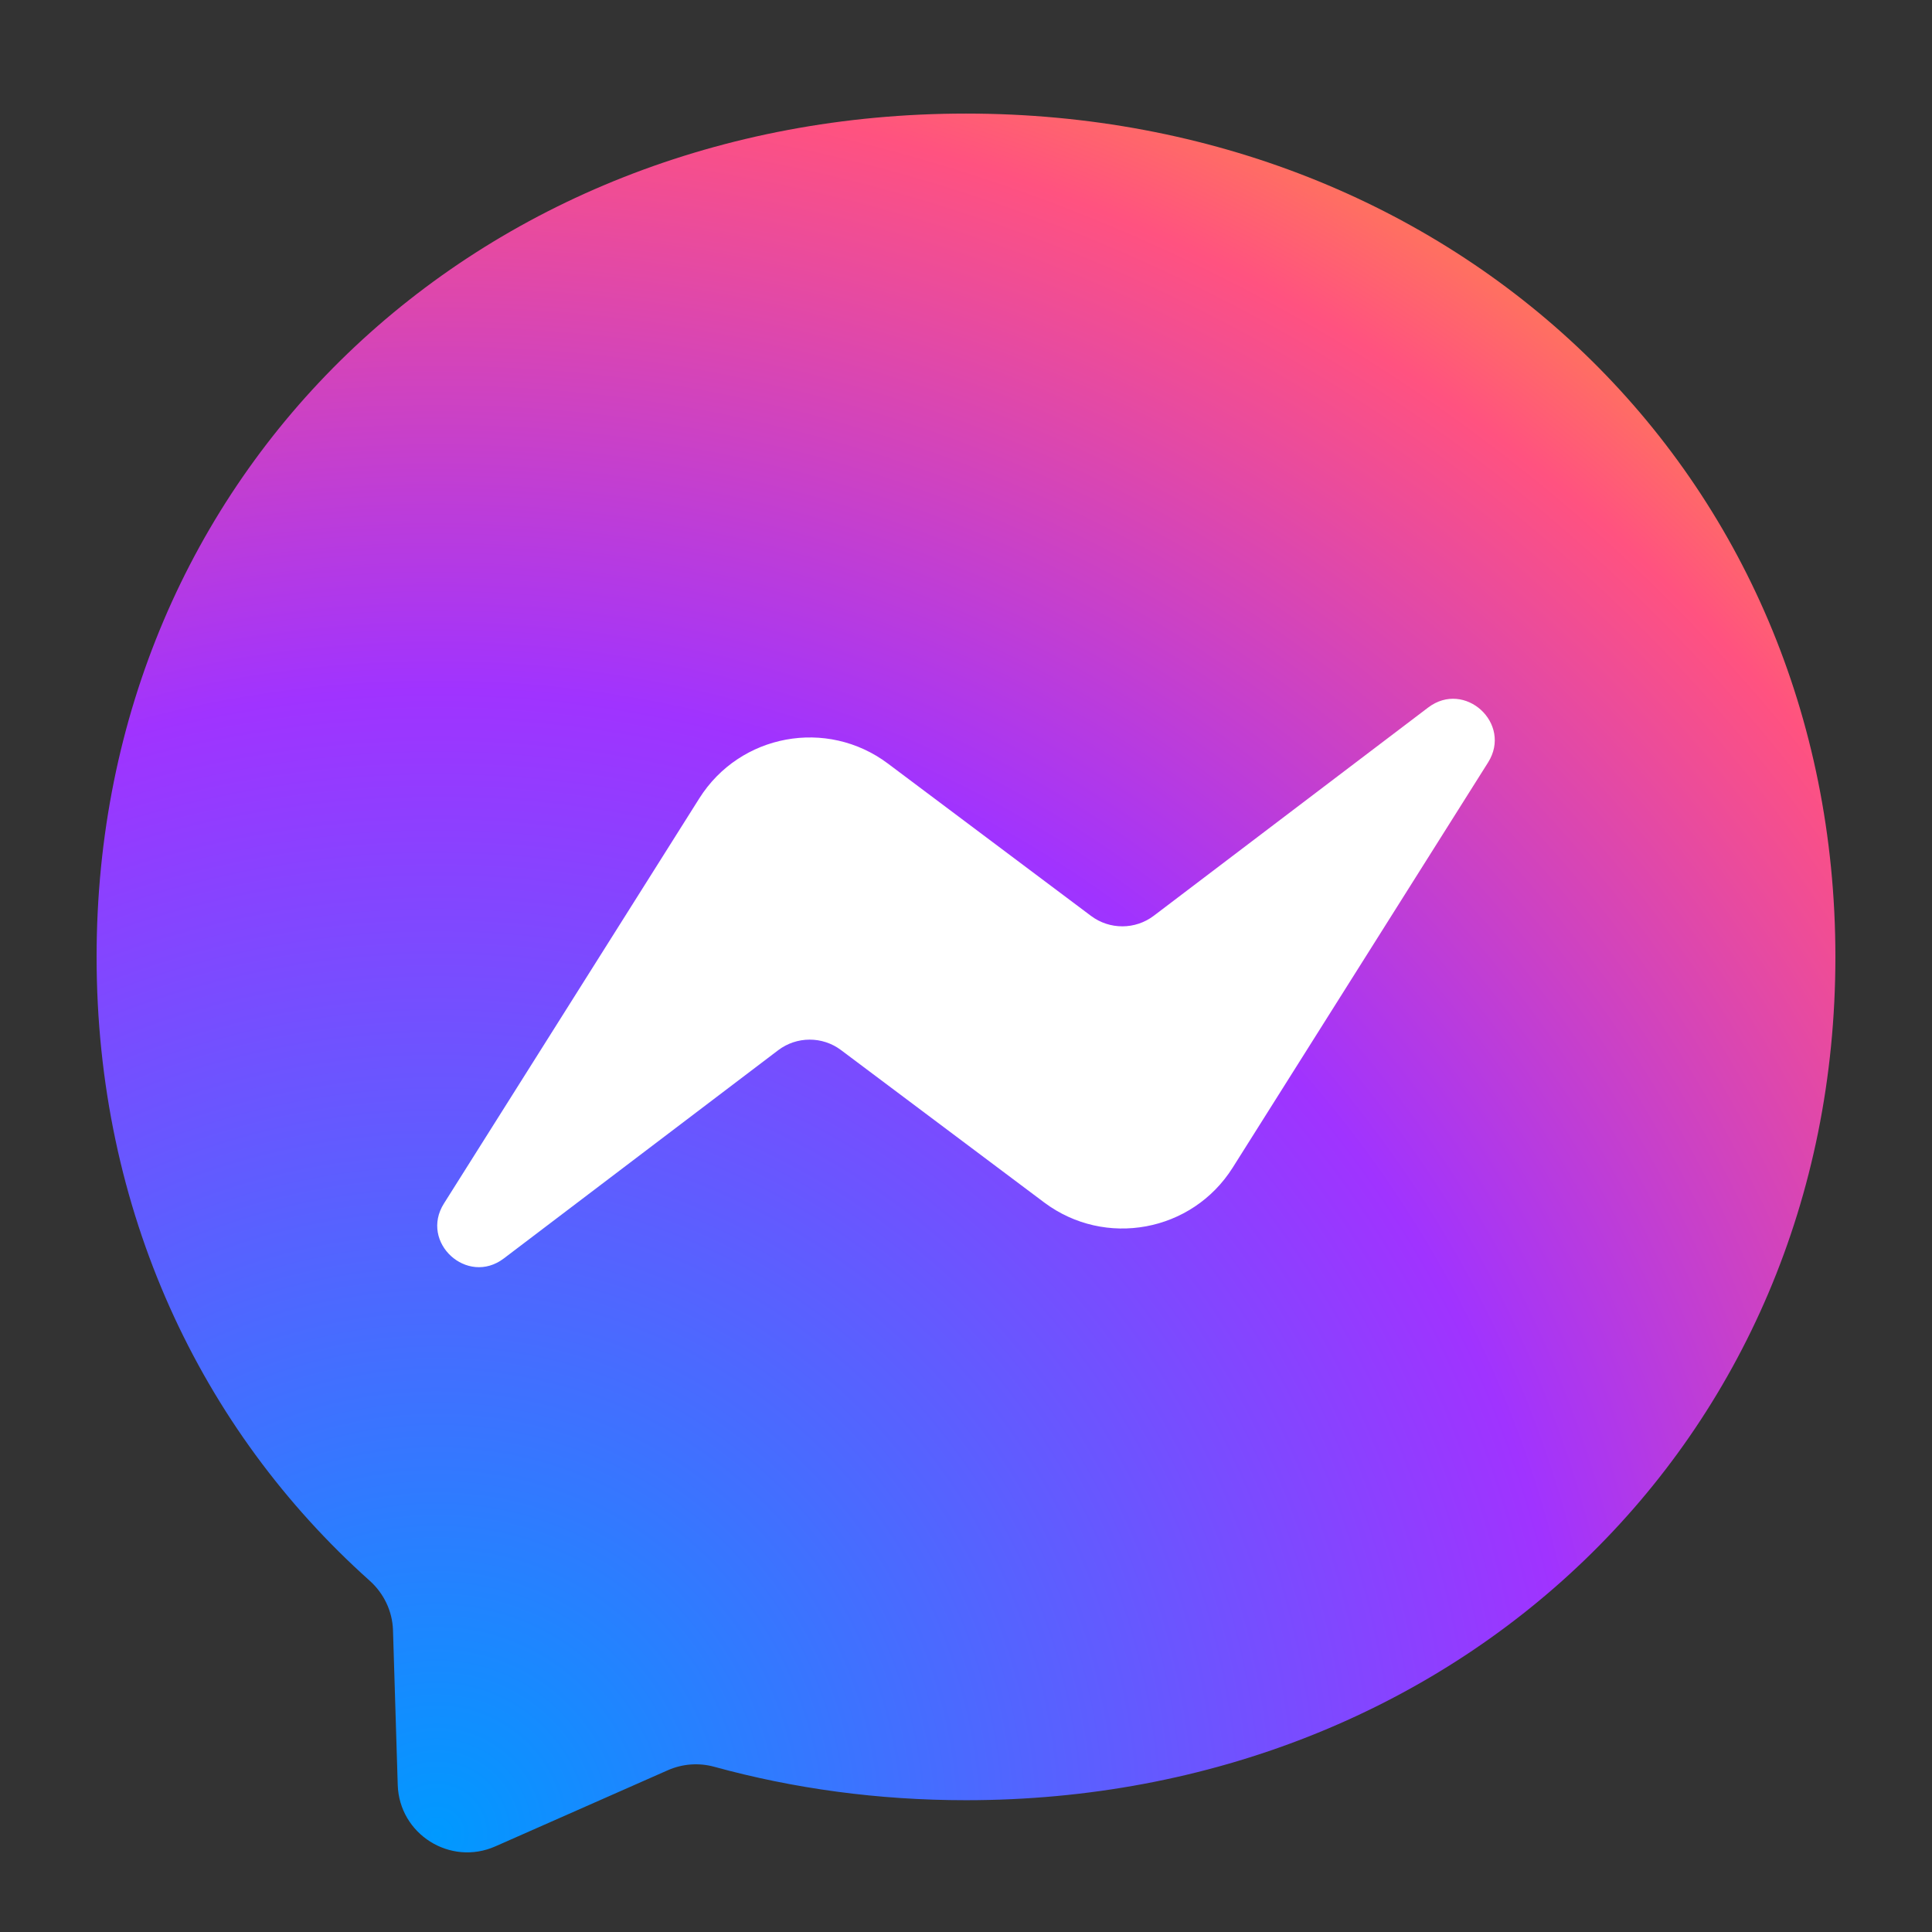 <svg width="75" height="75" viewBox="0 0 75 75" fill="none" xmlns="http://www.w3.org/2000/svg">
<rect x="0" y="0" width="75" height="75" fill="#333333" stroke="none"/>
<path fill-rule="evenodd" clip-rule="evenodd" d="M37.5 4.409C18.488 4.409 3.75 18.336 3.75 37.147C3.75 46.986 7.782 55.488 14.349 61.361C14.901 61.854 15.233 62.546 15.256 63.285L15.44 69.289C15.499 71.204 17.477 72.45 19.229 71.676L25.928 68.719C26.496 68.469 27.132 68.422 27.73 68.587C30.809 69.433 34.085 69.884 37.5 69.884C56.512 69.884 71.25 55.958 71.25 37.147C71.25 18.336 56.512 4.409 37.5 4.409Z" fill="url(#paint0_radial)"/>
<path fill-rule="evenodd" clip-rule="evenodd" d="M17.233 46.721L27.147 30.992C28.724 28.49 32.101 27.866 34.468 29.641L42.353 35.555C43.076 36.098 44.072 36.095 44.792 35.548L55.441 27.466C56.863 26.387 58.718 28.088 57.767 29.598L47.853 45.327C46.276 47.829 42.899 48.452 40.532 46.677L32.647 40.763C31.924 40.221 30.928 40.224 30.208 40.77L19.559 48.852C18.137 49.931 16.282 48.23 17.233 46.721Z" fill="white"/>
<defs>
<radialGradient id="paint0_radial" cx="0" cy="0" r="1" gradientUnits="userSpaceOnUse" gradientTransform="translate(16.742 71.548) scale(73.548 73.548)">
<stop stop-color="#0099FF"/>
<stop offset="0.61" stop-color="#A033FF"/>
<stop offset="0.935" stop-color="#FF5280"/>
<stop offset="1" stop-color="#FF7061"/>
</radialGradient>
</defs>
</svg>
